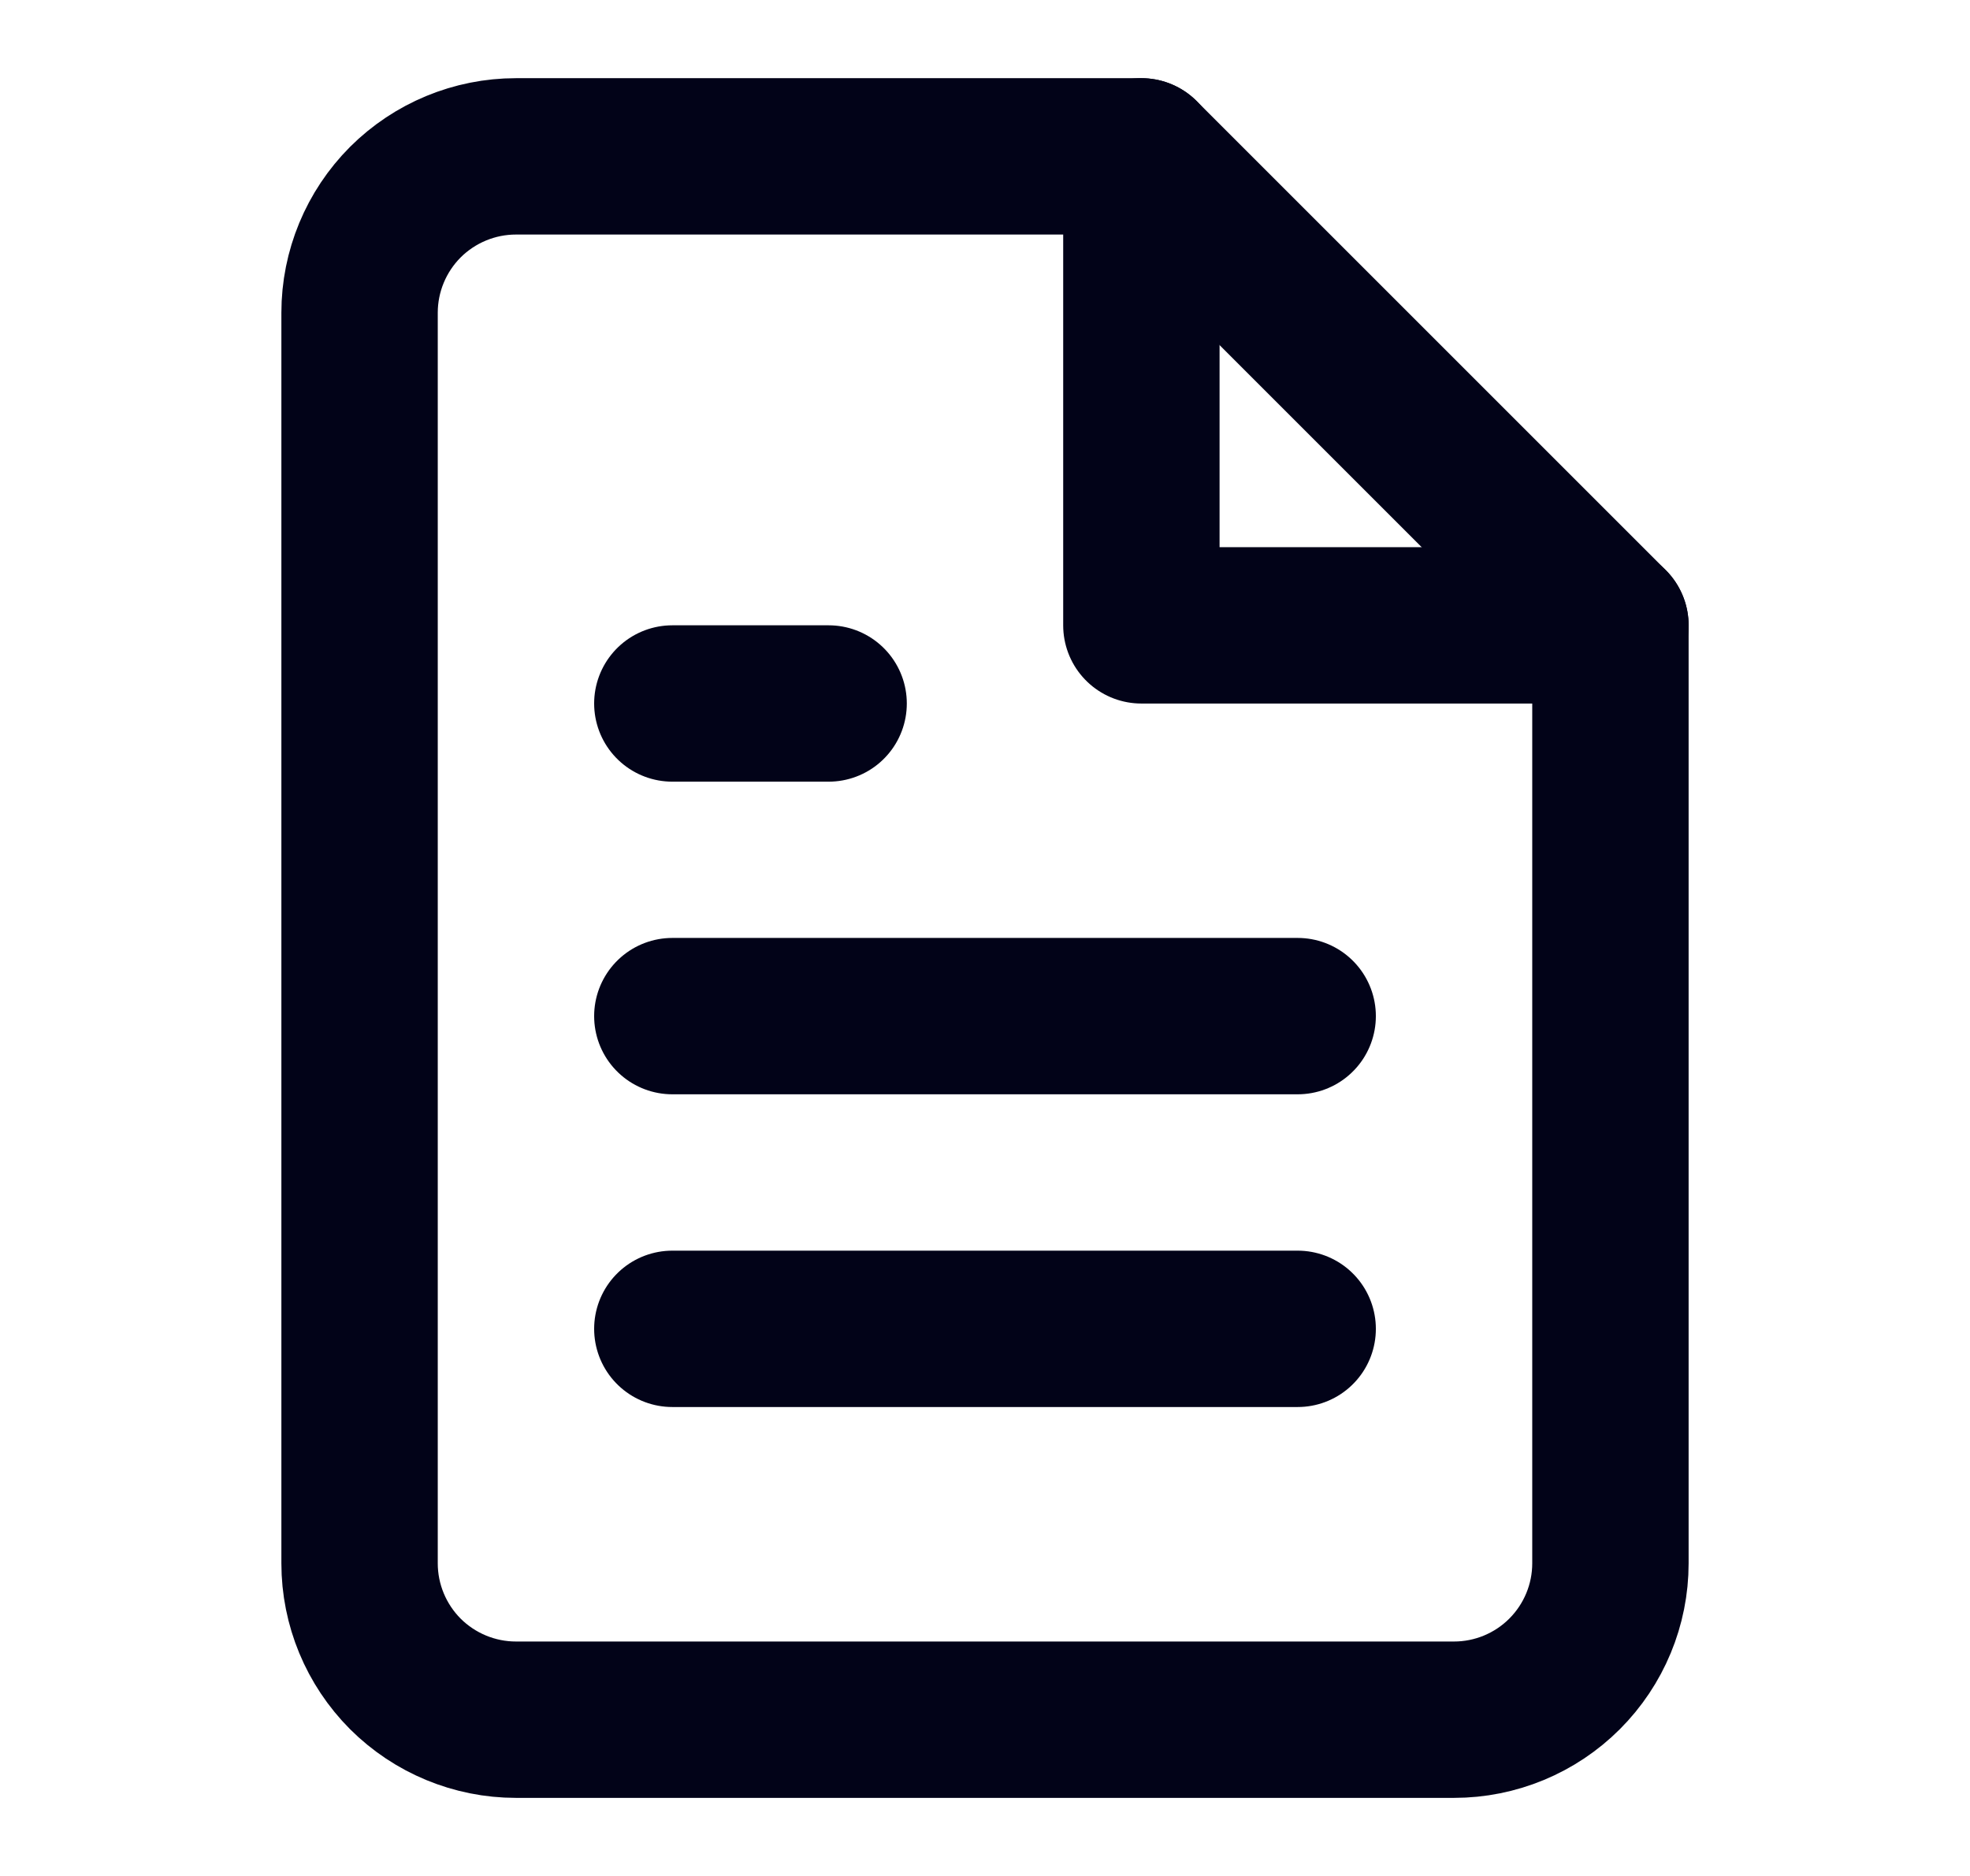 <svg width="21" height="20" viewBox="0 0 21 20" fill="none" xmlns="http://www.w3.org/2000/svg">
<path d="M12.167 1.667H5.5C5.058 1.667 4.634 1.843 4.321 2.155C4.009 2.468 3.833 2.892 3.833 3.334V16.667C3.833 17.109 4.009 17.533 4.321 17.846C4.634 18.158 5.058 18.334 5.5 18.334H15.5C15.942 18.334 16.366 18.158 16.678 17.846C16.991 17.533 17.167 17.109 17.167 16.667V6.667L12.167 1.667Z" stroke="#020318" stroke-width="1.667" stroke-linecap="round" stroke-linejoin="round"/>
<path d="M12.167 1.667V6.667H17.167" stroke="#020318" stroke-width="1.667" stroke-linecap="round" stroke-linejoin="round"/>
<path d="M13.833 10.833H7.167" stroke="#020318" stroke-width="1.667" stroke-linecap="round" stroke-linejoin="round"/>
<path d="M13.833 14.167H7.167" stroke="#020318" stroke-width="1.667" stroke-linecap="round" stroke-linejoin="round"/>
<path d="M8.833 7.5H8H7.167" stroke="#020318" stroke-width="1.667" stroke-linecap="round" stroke-linejoin="round"/>
</svg>
